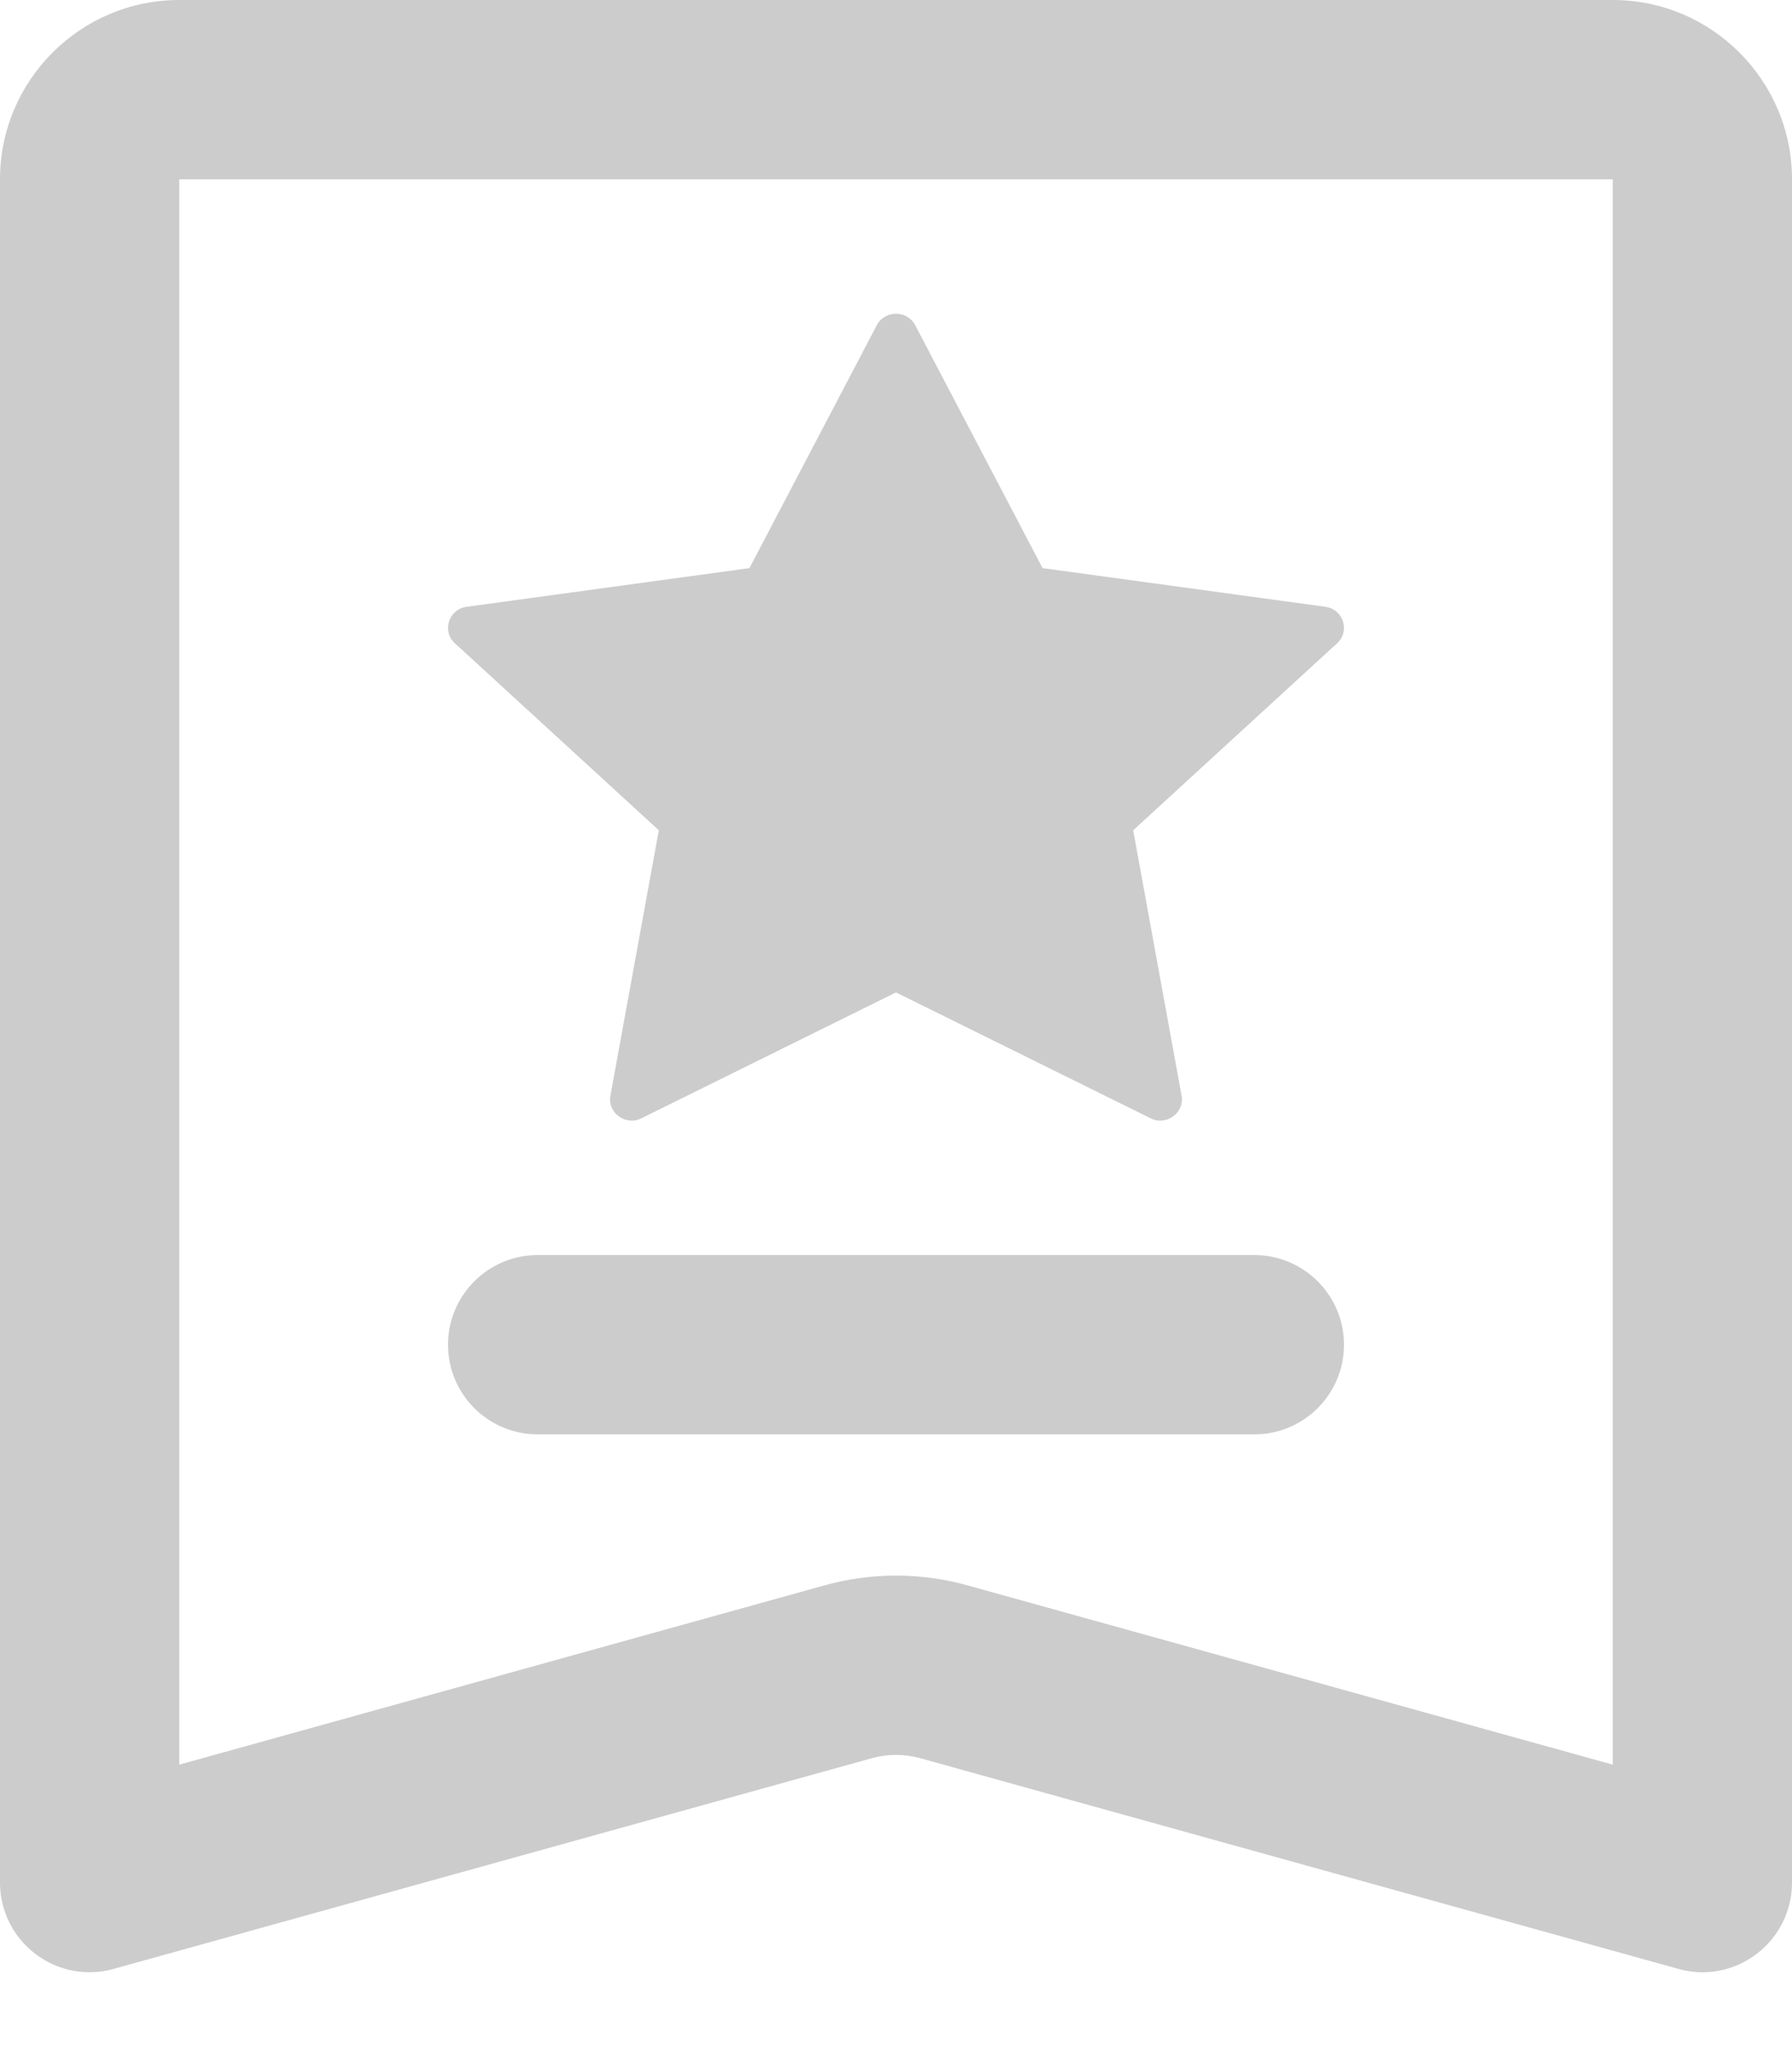 <?xml version="1.0" encoding="UTF-8"?>
<svg width="14px" height="16px" viewBox="0 0 14 16" version="1.1" xmlns="http://www.w3.org/2000/svg" xmlns:xlink="http://www.w3.org/1999/xlink">
    <title>icon_plan</title>
    <g id="管理员-菁英计划" stroke="none" stroke-width="1" fill="none" fill-rule="evenodd">
        <g id="咨询记录" transform="translate(-20, -241)" fill="#CCCCCC">
            <g id="plan" transform="translate(0, 228)">
                <g id="icon_plan-" transform="translate(20, 13)">
                    <g id="icon_plan">
                        <path d="M12.6,13.779 L7.562,12.38 C7.195,12.277 6.805,12.277 6.438,12.38 L1.4,13.779 L1.4,1.4 L12.6,1.4 L12.6,13.779 Z M12.6,3.5e-05 L1.4,3.5e-05 C0.628,3.5e-05 0,0.628 0,1.4 L0,14.7 C0,14.919 0.102,15.125 0.277,15.257 C0.45,15.39 0.678,15.433 0.887,15.374 L6.813,13.728 C6.936,13.694 7.065,13.695 7.187,13.728 L13.113,15.374 C13.174,15.391 13.237,15.4 13.3,15.4 C13.452,15.4 13.6,15.351 13.723,15.257 C13.898,15.125 14,14.919 14,14.7 L14,1.4 C14,0.628 13.372,3.5e-05 12.6,3.5e-05 L12.6,3.5e-05 Z" id="Fill-1"></path>
                        <path d="M5.147,6.483 L4.769,8.555 C4.745,8.689 4.887,8.794 5.011,8.732 L7,7.749 L8.989,8.732 C9.113,8.794 9.255,8.689 9.231,8.555 L8.853,6.483 L10.446,5.023 C10.55,4.928 10.495,4.757 10.354,4.738 L8.145,4.436 L7.15,2.539 C7.087,2.42 6.913,2.42 6.85,2.539 L5.855,4.436 L3.646,4.738 C3.505,4.757 3.45,4.928 3.554,5.023 L5.147,6.483 Z" id="Fill-3"></path>
                        <path d="M4.2,11.2 L9.8,11.2 C10.186,11.2 10.5,10.886 10.5,10.5 C10.5,10.114 10.186,9.8 9.8,9.8 L4.2,9.8 C3.814,9.8 3.5,10.114 3.5,10.5 C3.5,10.886 3.814,11.2 4.2,11.2" id="Fill-5"></path>
                    </g>
                </g>
            </g>
        </g>
    </g>
</svg>